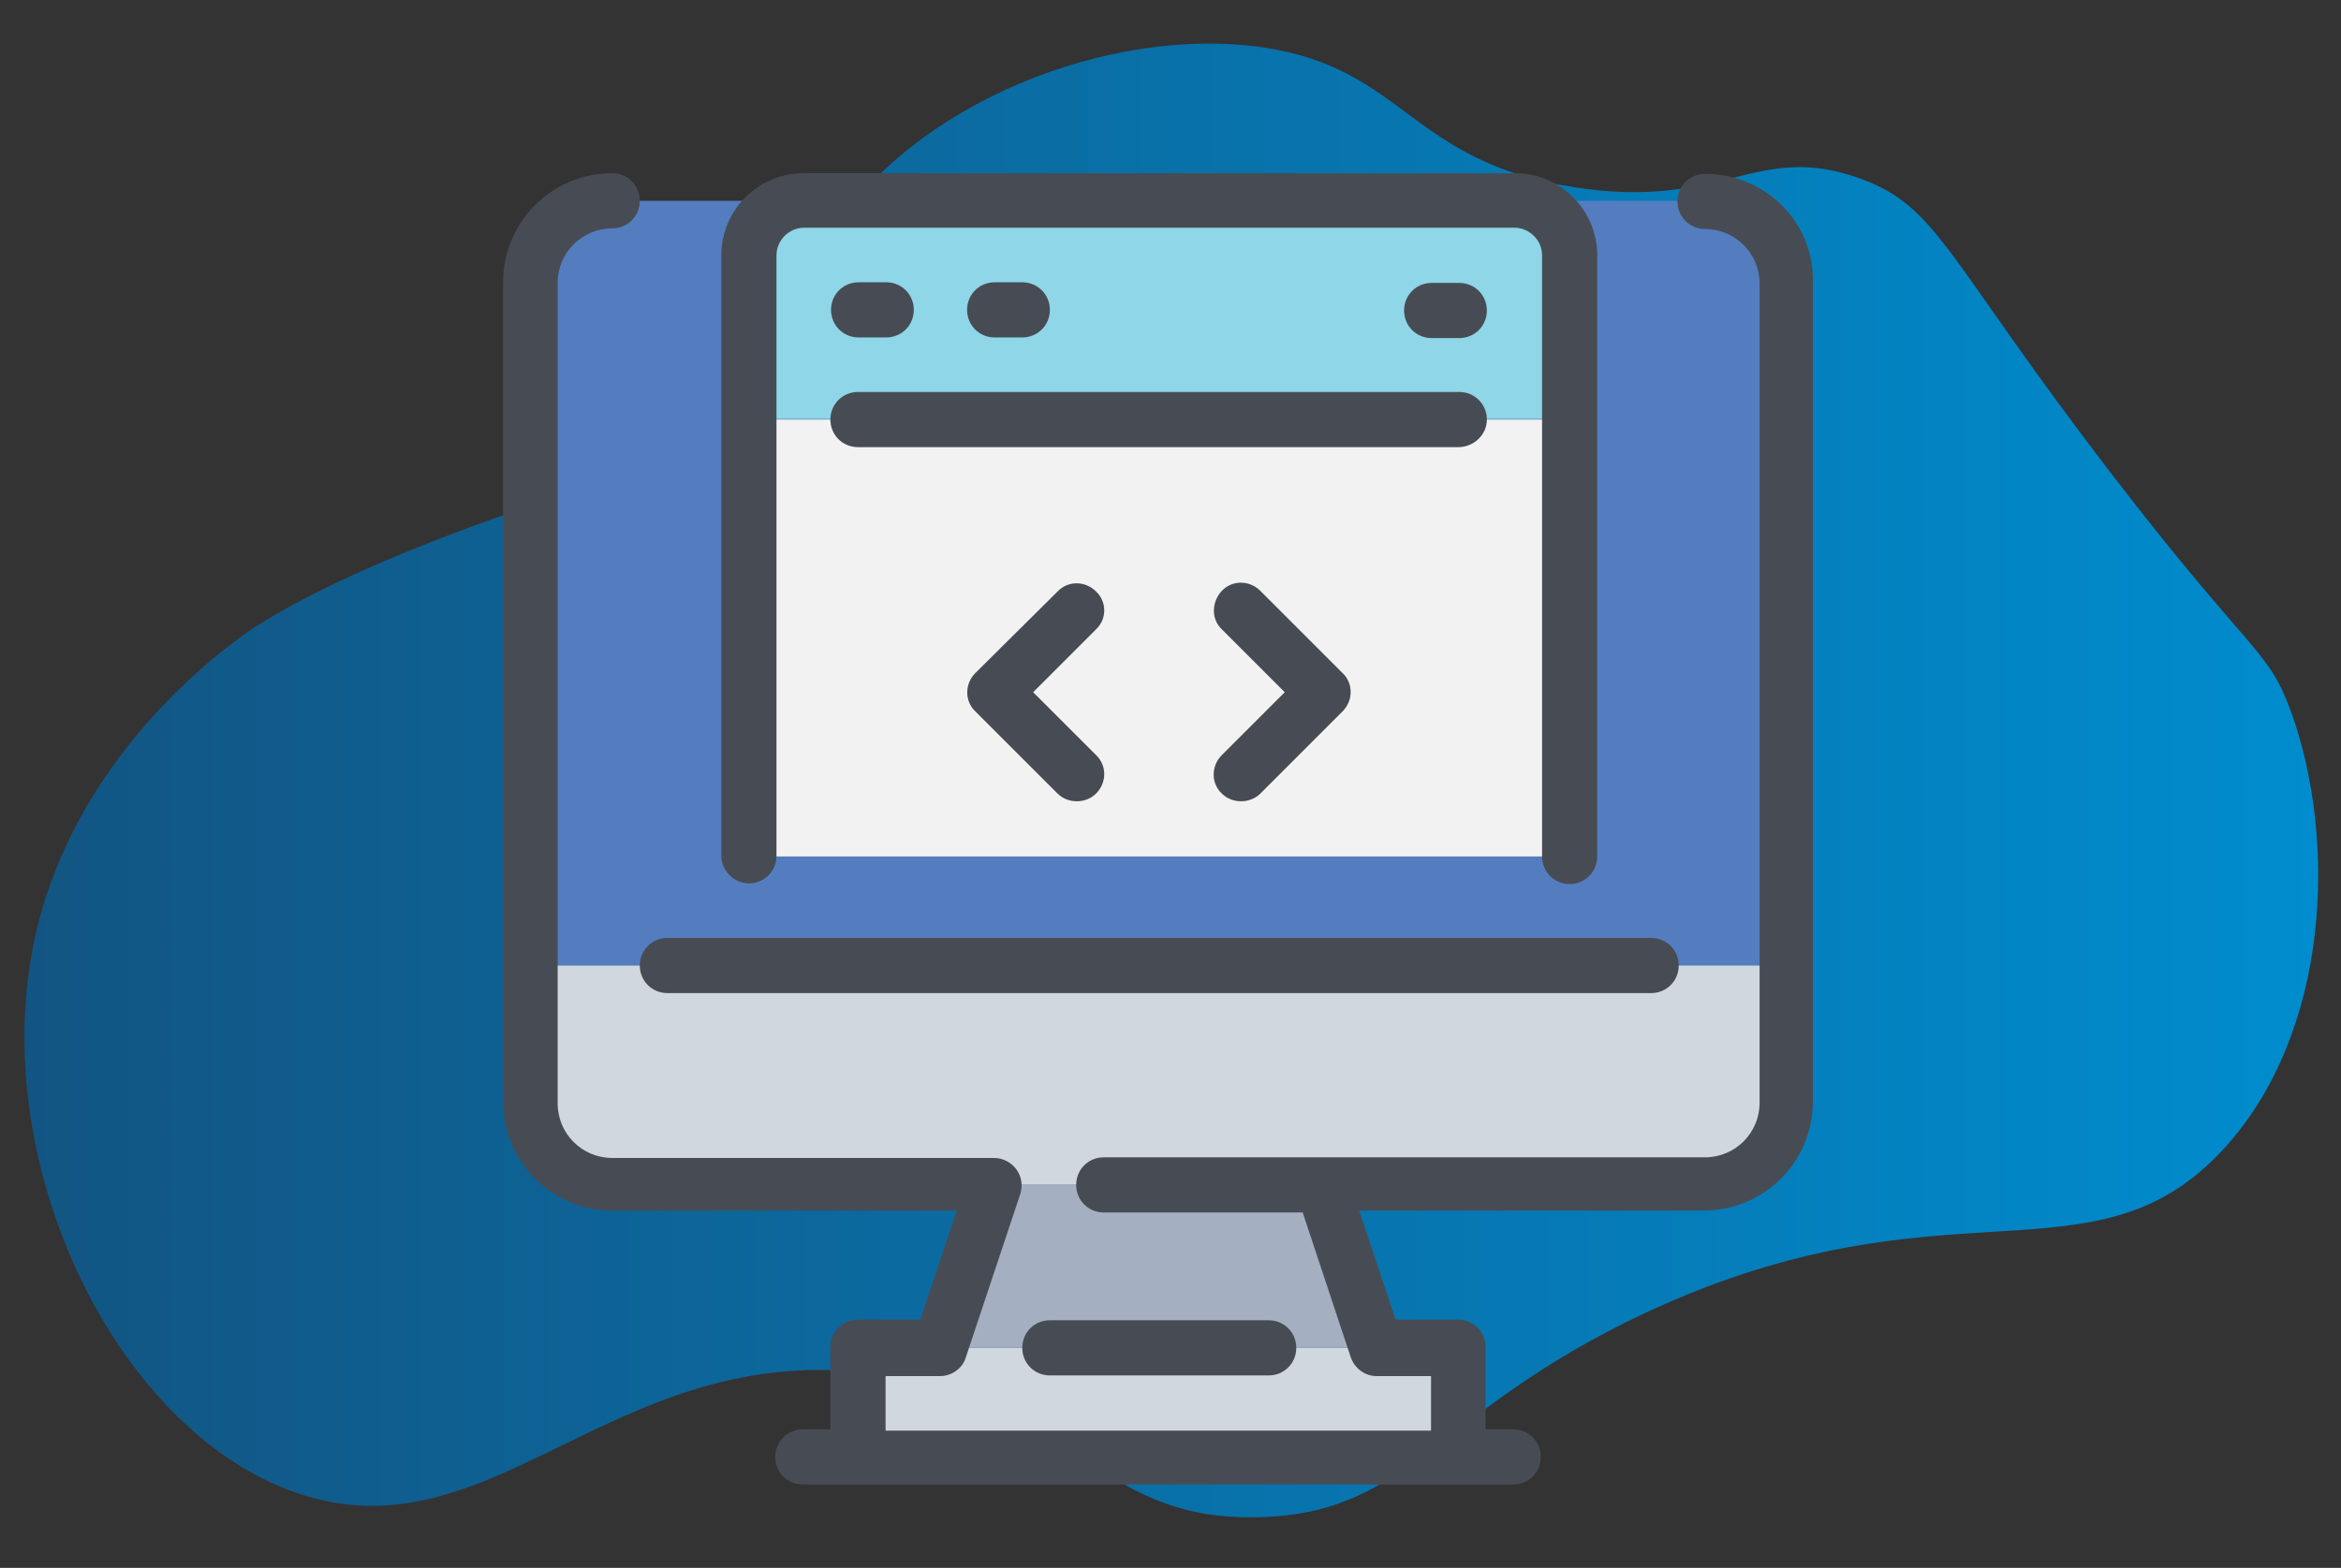 <?xml version="1.0" encoding="utf-8"?>
<!-- Generator: Adobe Illustrator 22.1.0, SVG Export Plug-In . SVG Version: 6.00 Build 0)  -->
<svg version="1.1" xmlns="http://www.w3.org/2000/svg" xmlns:xlink="http://www.w3.org/1999/xlink" x="0px" y="0px"
	 viewBox="0 0 364.8 244.4" style="enable-background:new 0 0 364.8 244.4;" xml:space="preserve">
<rect x="0" y="0" width="364.8" height="244.4" fill="#333333" stroke="none"/>
<style type="text/css">
	.st0{fill:url(#SVGID_1_);}
	.st1{fill:#D1D7DF;}
	.st2{fill:#A4B0C1;}
	.st3{fill:#547DBF;}
	.st4{fill:#F2F2F2;}
	.st5{fill:#8ED6E8;}
	.st6{fill:#474C54;}
</style>
<g id="Layer_2">
	<linearGradient id="SVGID_1_" gradientUnits="userSpaceOnUse" x1="3.881" y1="121.687" x2="361.268" y2="121.687">
		<stop  offset="0" style="stop-color:#125583"/>
		<stop  offset="1" style="stop-color:#008CCE"/>
	</linearGradient>
	<path class="st0" d="M346.6,179c-20.4,22.3-43.1,3.7-90.1,25.6c-32.9,15.4-36.8,31.5-60.6,31.9c-24.1,0.5-27.4-15.9-54.5-21.5
		c-44.2-9.2-63.3,28.7-95.2,17.7c-28.4-9.8-48.5-51.9-40.7-86.8c6.6-29.6,31.6-46.4,34-48C55.2,87.7,82.4,78.9,86,77.8
		c12.1-3.8,17.8-4.7,25-10.4c11.6-9.3,10.9-19,18-30.3c13.2-21.2,44.1-33.2,67.9-29.7c22.1,3.3,22.7,17.8,48.5,21.8
		c23.2,3.6,28.2-7.2,44.4-1.4c12.4,4.5,13.2,12.2,39.5,46.4c21.6,28.1,24.1,26.8,27.7,36.7C364.2,130.8,363.2,160.8,346.6,179z"/>
</g>
<g id="PC">
	<g>
		<g>
			<g>
				<polygon class="st1" points="227.4,210.1 227.4,227.1 133.8,227.1 133.8,210.1 146.5,210.1 214.6,210.1 				"/>
				<polygon class="st2" points="206.1,184.6 214.6,210.1 146.5,210.1 155,184.6 172.1,184.6 				"/>
				<path class="st3" d="M278.5,44.1v106.4H82.7V44.1c0-7.1,5.7-12.8,12.8-12.8h170.3C272.8,31.3,278.5,37,278.5,44.1z"/>
				<path class="st1" d="M278.5,150.5v21.3c0,7.1-5.7,12.8-12.8,12.8h-59.6h-34.1h-17H95.4c-7.1,0-12.8-5.7-12.8-12.8v-21.3H278.5z"
					/>
			</g>
			<g>
				<rect x="116.7" y="65.4" class="st4" width="127.7" height="68.1"/>
				<path class="st5" d="M244.4,39.8v25.5H116.7V39.8c0-4.7,3.8-8.5,8.5-8.5h110.7C240.6,31.3,244.4,35.1,244.4,39.8z"/>
			</g>
		</g>
		<g>
			<path class="st6" d="M104,154.8h153.3c2.4,0,4.3-1.9,4.3-4.3s-1.9-4.3-4.3-4.3H104c-2.4,0-4.3,1.9-4.3,4.3S101.6,154.8,104,154.8
				z"/>
			<path class="st6" d="M265.7,27.1c-2.4,0-4.3,1.9-4.3,4.3c0,2.4,1.9,4.3,4.3,4.3c4.7,0,8.5,3.8,8.5,8.5v127.7
				c0,4.7-3.8,8.5-8.5,8.5h-93.7c-2.4,0-4.3,1.9-4.3,4.3s1.9,4.3,4.3,4.3h31l7.5,22.6c0.6,1.7,2.2,2.9,4,2.9h8.5v8.5H138v-8.5h8.5
				c1.8,0,3.5-1.2,4-2.9l8.5-25.5c0.4-1.3,0.2-2.7-0.6-3.8c-0.8-1.1-2.1-1.8-3.5-1.8H95.4c-4.7,0-8.5-3.8-8.5-8.5V44.1
				c0-4.7,3.8-8.5,8.5-8.5c2.4,0,4.3-1.9,4.3-4.3c0-2.4-1.9-4.3-4.3-4.3c-9.4,0-17,7.6-17,17v127.7c0,9.4,7.6,17,17,17h53.7l-5.7,17
				h-9.7c-2.4,0-4.3,1.9-4.3,4.3v12.8h-4.3c-2.4,0-4.3,1.9-4.3,4.3s1.9,4.3,4.3,4.3h110.7c2.4,0,4.3-1.9,4.3-4.3s-1.9-4.3-4.3-4.3
				h-4.3v-12.8c0-2.4-1.9-4.3-4.3-4.3h-9.7l-5.7-17h53.7c9.4,0,17-7.6,17-17V44.1C282.8,34.7,275.1,27.1,265.7,27.1z"/>
			<path class="st6" d="M163.6,214.4h34.1c2.4,0,4.3-1.9,4.3-4.3s-1.9-4.3-4.3-4.3h-34.1c-2.4,0-4.3,1.9-4.3,4.3
				S161.2,214.4,163.6,214.4z"/>
			<path class="st6" d="M116.7,137.7c2.4,0,4.3-1.9,4.3-4.3V39.8c0-2.3,1.9-4.3,4.3-4.3h110.7c2.3,0,4.3,1.9,4.3,4.3v93.7
				c0,2.4,1.9,4.3,4.3,4.3c2.4,0,4.3-1.9,4.3-4.3V39.8c0-7-5.7-12.8-12.8-12.8H125.2c-7,0-12.8,5.7-12.8,12.8v93.7
				C112.5,135.8,114.4,137.7,116.7,137.7z"/>
			<path class="st6" d="M133.8,52.6h4.3c2.4,0,4.3-1.9,4.3-4.3c0-2.4-1.9-4.3-4.3-4.3h-4.3c-2.4,0-4.3,1.9-4.3,4.3
				C129.5,50.7,131.4,52.6,133.8,52.6z"/>
			<path class="st6" d="M159.3,52.6c2.4,0,4.3-1.9,4.3-4.3c0-2.4-1.9-4.3-4.3-4.3H155c-2.4,0-4.3,1.9-4.3,4.3c0,2.4,1.9,4.3,4.3,4.3
				H159.3z"/>
			<path class="st6" d="M227.4,44.1h-4.3c-2.4,0-4.3,1.9-4.3,4.3c0,2.4,1.9,4.3,4.3,4.3h4.3c2.4,0,4.3-1.9,4.3-4.3
				C231.7,46,229.8,44.1,227.4,44.1z"/>
			<path class="st6" d="M231.7,65.4c0-2.4-1.9-4.3-4.3-4.3h-93.7c-2.4,0-4.3,1.9-4.3,4.3c0,2.4,1.9,4.3,4.3,4.3h93.7
				C229.8,69.6,231.7,67.7,231.7,65.4z"/>
			<path class="st6" d="M170.8,92.2c-1.7-1.7-4.4-1.7-6,0L152,104.9c-1.7,1.7-1.7,4.4,0,6l12.8,12.8c0.8,0.8,1.9,1.2,3,1.2
				c1.1,0,2.2-0.4,3-1.2c1.7-1.7,1.7-4.4,0-6l-9.8-9.8l9.8-9.8C172.5,96.5,172.5,93.8,170.8,92.2z"/>
			<path class="st6" d="M190.4,123.7c0.8,0.8,1.9,1.2,3,1.2s2.2-0.4,3-1.2l12.8-12.8c1.7-1.7,1.7-4.4,0-6l-12.8-12.8
				c-1.7-1.7-4.4-1.7-6,0s-1.7,4.4,0,6l9.8,9.8l-9.8,9.8C188.7,119.4,188.7,122.1,190.4,123.7z"/>
		</g>
	</g>
</g>
</svg>
